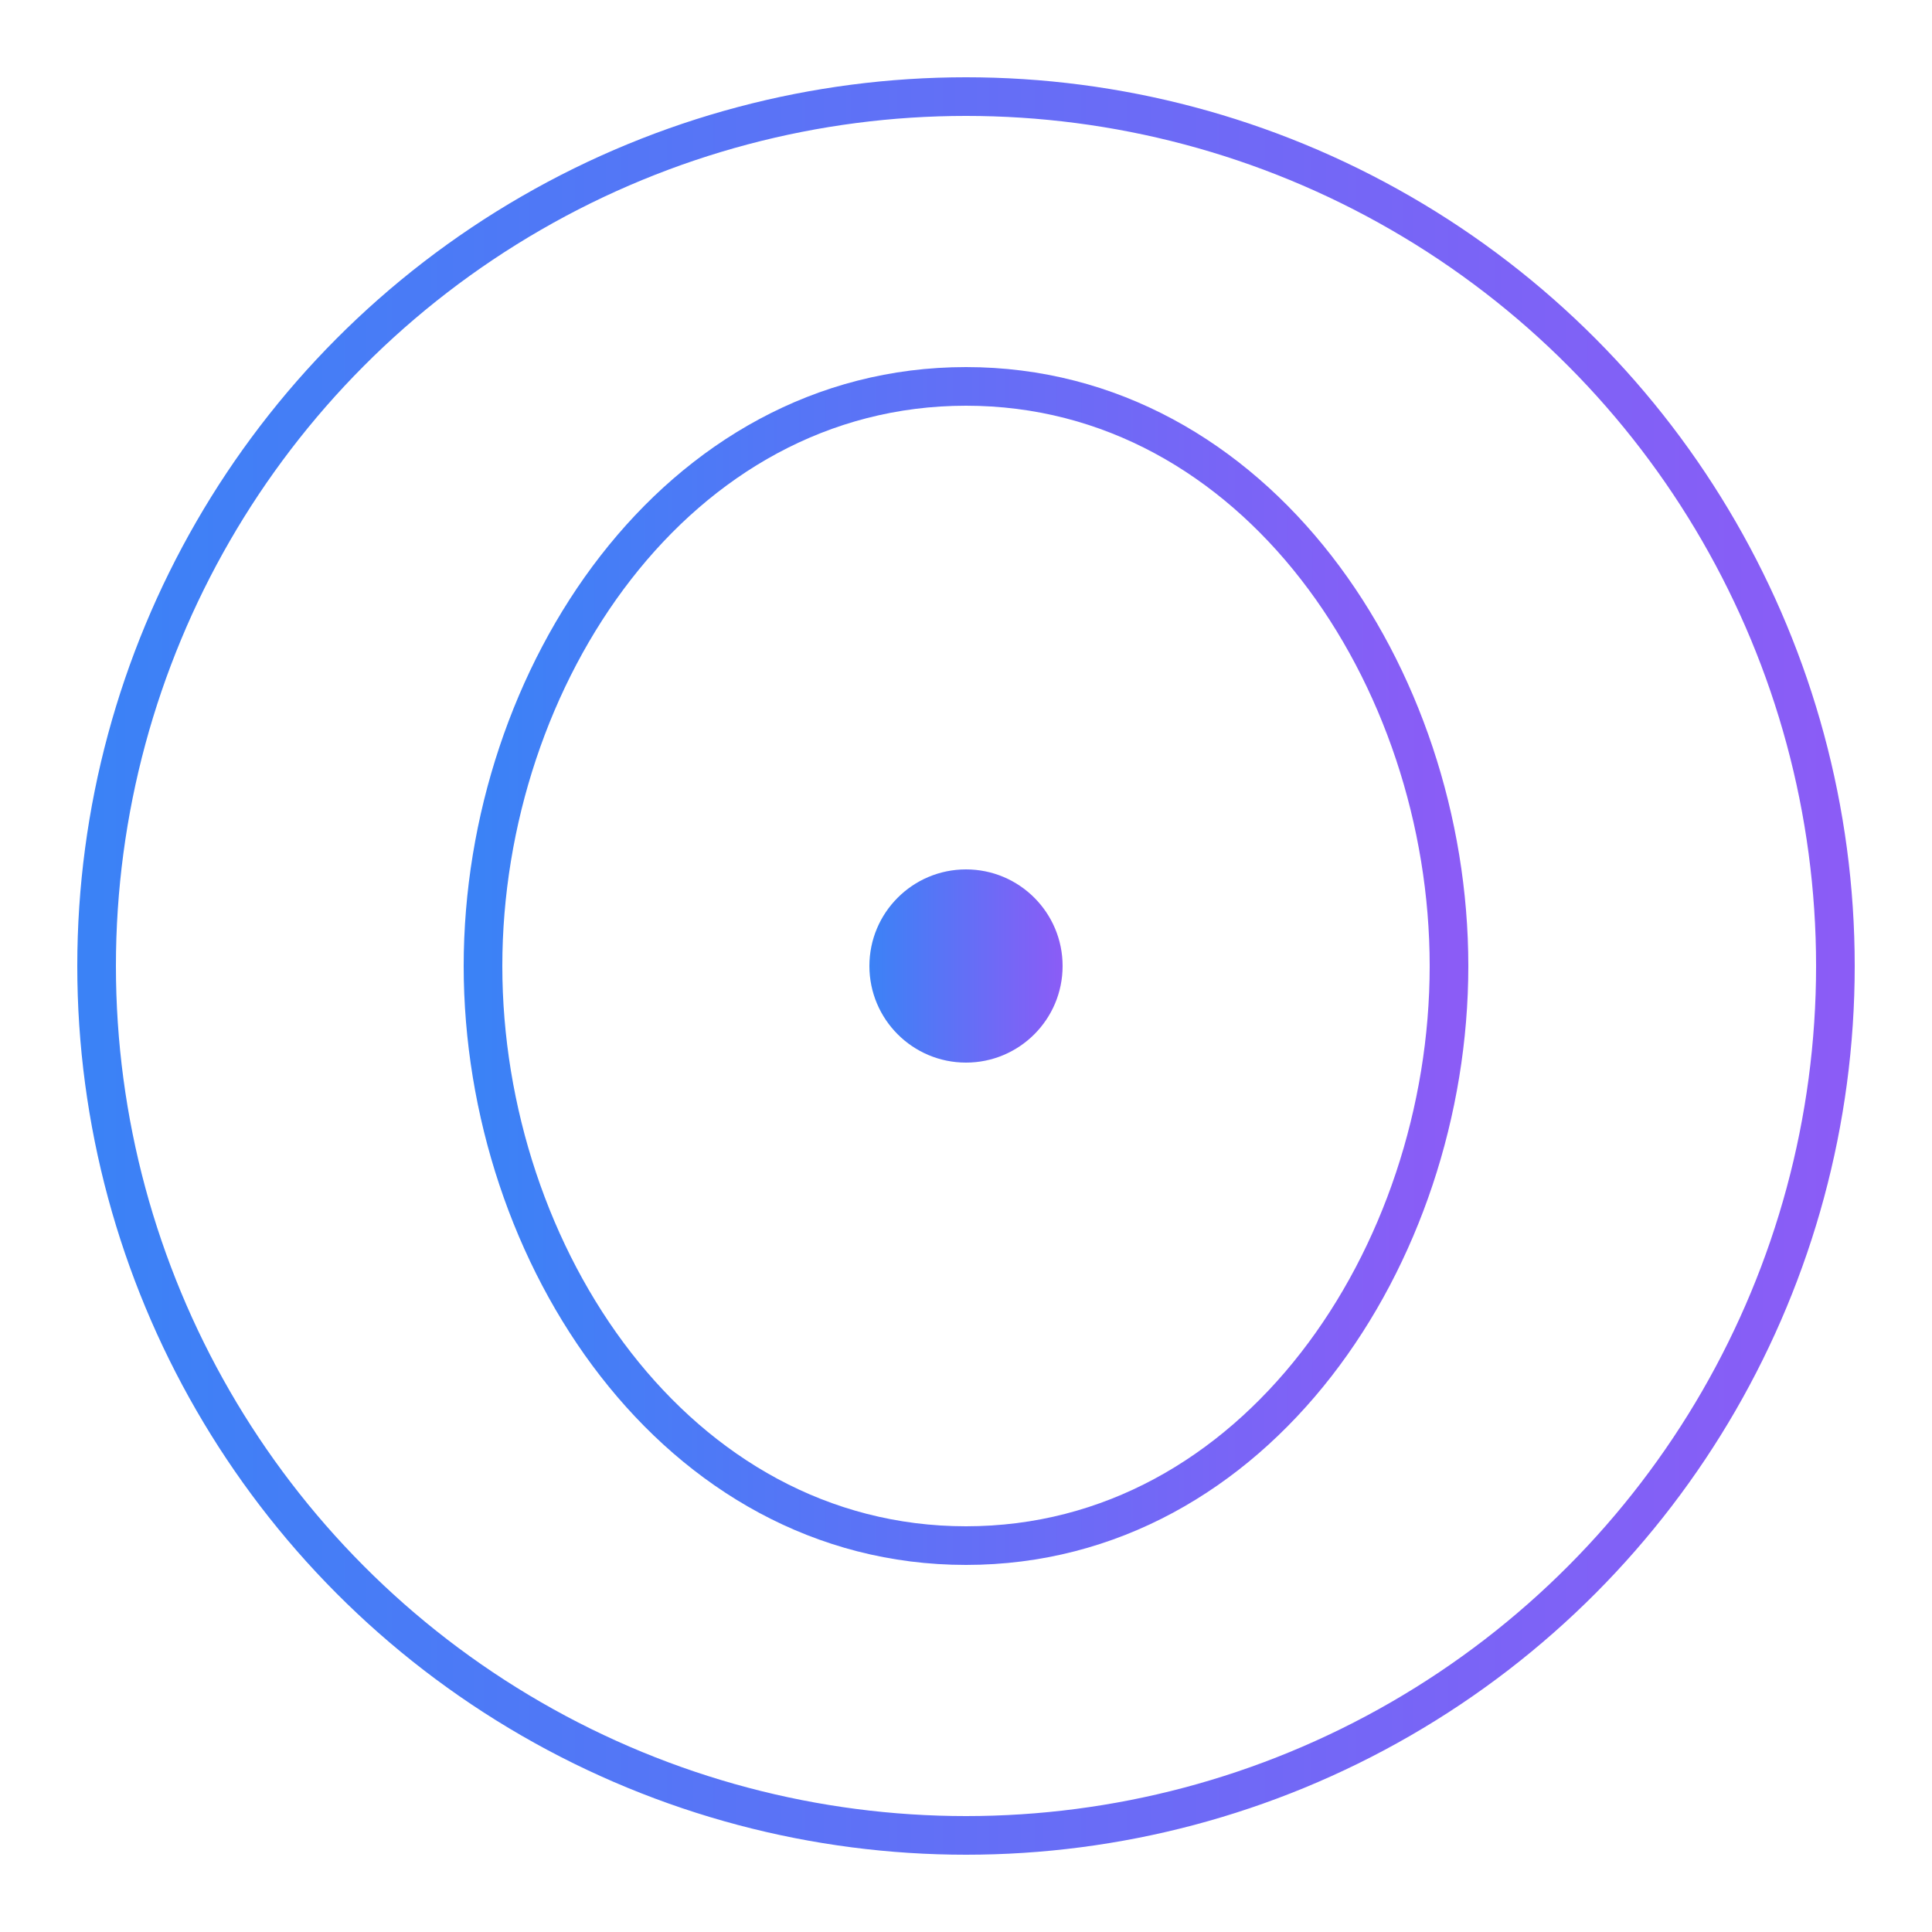 <?xml version="1.0" encoding="UTF-8"?>
<svg width="100" height="100" viewBox="0 0 100 100" xmlns="http://www.w3.org/2000/svg">
  <defs>
    <linearGradient id="grad" x1="0%" y1="0%" x2="100%" y2="0%">
      <stop offset="0%" style="stop-color:#3B82F6;stop-opacity:1" />
      <stop offset="100%" style="stop-color:#8B5CF6;stop-opacity:1" />
    </linearGradient>
  </defs>
  <circle cx="50" cy="50" r="45" stroke="url(#grad)" stroke-width="2" fill="none"/>
  <path d="M50 20 C35 20 25 35 25 50 C25 65 35 80 50 80 C65 80 75 65 75 50 C75 35 65 20 50 20" 
        stroke="url(#grad)" stroke-width="2" fill="none"/>
  <circle cx="50" cy="50" r="5" fill="url(#grad)"/>
</svg>